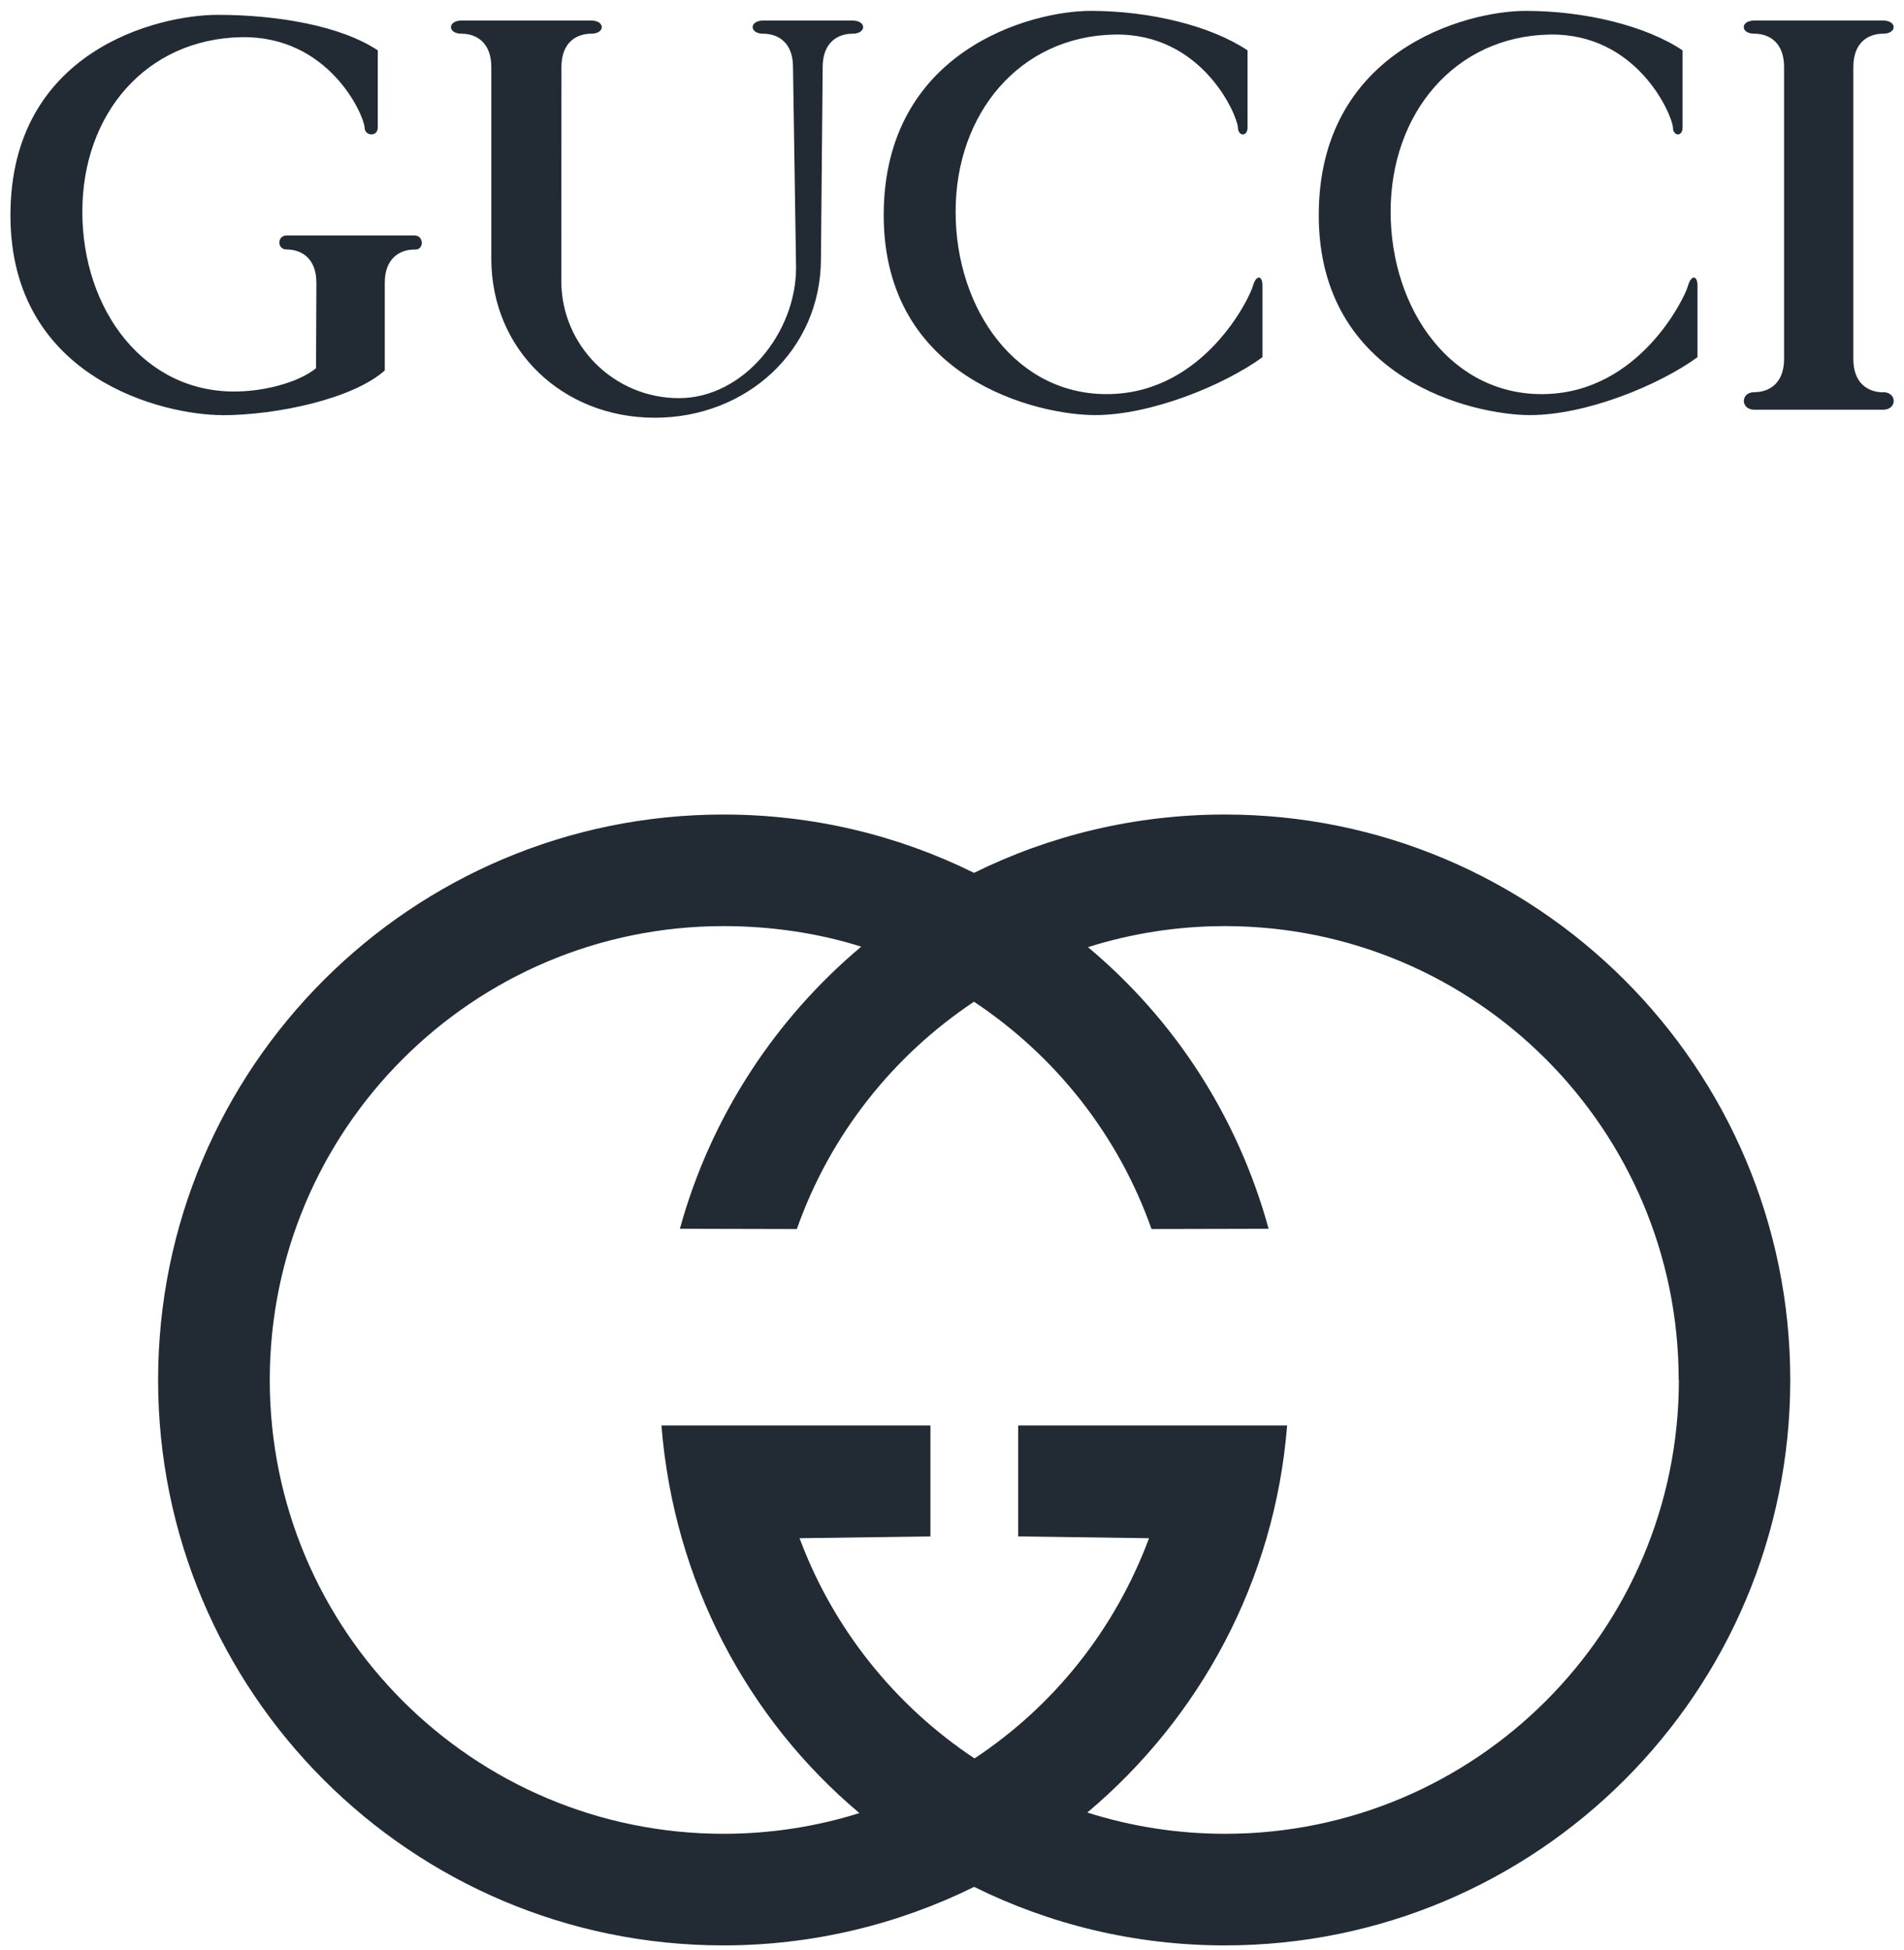 <svg width="126" height="129" viewBox="0 0 126 129" fill="none" xmlns="http://www.w3.org/2000/svg">
<g clip-path="url(#clip0_4802_10673)">
<path fill-rule="evenodd" clip-rule="evenodd" d="M118.473 91.307C118.473 111.969 101.723 128.72 81.061 128.72C75.101 128.72 69.466 127.326 64.465 124.847C59.475 127.312 53.818 128.72 47.875 128.72C27.213 128.72 10.463 111.97 10.463 91.307C10.463 70.644 27.213 53.894 47.876 53.894C53.839 53.894 59.456 55.282 64.459 57.754C69.461 55.282 75.097 53.894 81.061 53.894C101.723 53.894 118.473 70.644 118.473 91.307ZM111.089 91.307C111.089 74.723 97.645 61.277 81.061 61.277C77.903 61.277 74.858 61.767 71.999 62.67C77.734 67.467 81.911 73.882 83.953 81.304L76.203 81.322C74.016 75.115 69.848 69.86 64.455 66.282C59.075 69.86 54.915 75.125 52.732 81.322L44.992 81.304C47.03 73.902 51.282 67.43 56.992 62.637C54.14 61.737 51.037 61.277 47.882 61.277C31.302 61.277 17.852 74.723 17.852 91.307C17.852 107.891 31.3 121.335 47.882 121.335C51.012 121.335 54.032 120.855 56.872 119.965C49.432 113.708 44.592 104.592 43.772 94.318H61.572V101.658L52.912 101.778C55.142 107.773 59.239 112.865 64.49 116.348C69.762 112.864 73.8 107.788 76.038 101.778L67.378 101.658V94.318H85.178C84.361 104.594 79.401 113.668 71.956 119.928C74.832 120.842 77.896 121.335 81.073 121.335C97.657 121.335 111.101 107.891 111.101 91.307H111.089ZM124.619 25.957C123.633 25.957 122.647 25.377 122.647 23.752V4.432C122.647 2.809 123.633 2.229 124.619 2.229C125.549 2.229 125.549 1.359 124.619 1.359H116.091C115.163 1.359 115.163 2.229 116.091 2.229C117.078 2.229 118.064 2.809 118.064 4.429V23.749C118.064 25.369 117.078 25.949 116.092 25.949C115.172 25.949 115.172 27.109 116.092 27.109H124.622C125.552 27.109 125.552 25.949 124.622 25.949L124.619 25.957ZM30.539 2.23C31.526 2.23 32.513 2.81 32.513 4.435V17.11C32.513 23.183 37.261 27.64 43.333 27.64C49.405 27.64 54.327 23.183 54.327 17.11L54.442 4.435C54.442 2.811 55.432 2.23 56.422 2.23C57.352 2.23 57.352 1.36 56.422 1.36H50.502C49.578 1.36 49.578 2.23 50.502 2.23C51.492 2.23 52.478 2.81 52.478 4.435L52.681 17.72C52.681 22.002 49.211 26.344 44.928 26.344C40.646 26.344 37.146 22.874 37.146 18.59L37.154 4.435C37.154 2.811 38.14 2.23 39.126 2.23C40.056 2.23 40.056 1.36 39.126 1.36H30.541C29.611 1.36 29.611 2.23 30.541 2.23H30.539ZM101.253 27.465C104.966 27.465 109.781 25.492 112.333 23.635V18.88C112.333 18.242 111.927 18.126 111.695 18.94C111.463 19.75 108.505 25.9 102.297 26.074C96.089 26.248 92.027 20.504 92.027 14.007C92.027 7.509 96.264 2.414 102.529 2.287C108.329 2.172 110.651 7.567 110.709 8.437C110.709 9.017 111.347 9.077 111.347 8.437V3.332C108.911 1.707 104.907 0.72 100.963 0.72C97.018 0.72 87.271 3.33 87.271 14.238C87.271 25.144 97.541 27.465 101.253 27.465ZM72.463 27.465C76.177 27.465 80.993 25.492 83.545 23.635V18.88C83.545 18.242 83.139 18.126 82.907 18.94C82.675 19.75 79.717 25.9 73.507 26.074C67.301 26.248 63.239 20.504 63.239 14.007C63.239 7.509 67.475 2.414 73.739 2.287C79.542 2.172 81.863 7.567 81.921 8.437C81.921 9.017 82.558 9.077 82.558 8.437V3.332C80.121 1.707 76.118 0.72 72.174 0.72C68.229 0.72 58.481 3.33 58.481 14.238C58.481 25.144 68.75 27.465 72.463 27.465ZM14.673 27.465C10.958 27.465 0.691 25.145 0.691 14.238C0.691 3.331 10.466 0.982 14.411 0.982C18.356 0.982 22.561 1.707 24.999 3.332V8.437C24.999 9.075 24.129 9.017 24.129 8.437C24.069 7.567 21.749 2.345 15.949 2.461C9.683 2.591 5.449 7.511 5.449 14.011C5.449 20.511 9.567 26.081 15.774 25.901C17.79 25.851 19.894 25.211 20.914 24.361L20.938 18.711C20.938 17.088 19.952 16.508 18.965 16.508C18.327 16.508 18.327 15.581 18.965 15.581H27.435C28.073 15.581 28.073 16.567 27.435 16.511C26.449 16.511 25.463 17.091 25.463 18.713V24.513C23.375 26.373 18.385 27.473 14.673 27.473V27.465Z" fill="#222B33"/>
</g>
<defs>
<clipPath id="clip0_4802_10673">
<rect width="125" height="128" fill="white" transform="translate(0.691 0.72)"/>
</clipPath>
</defs>
</svg>
